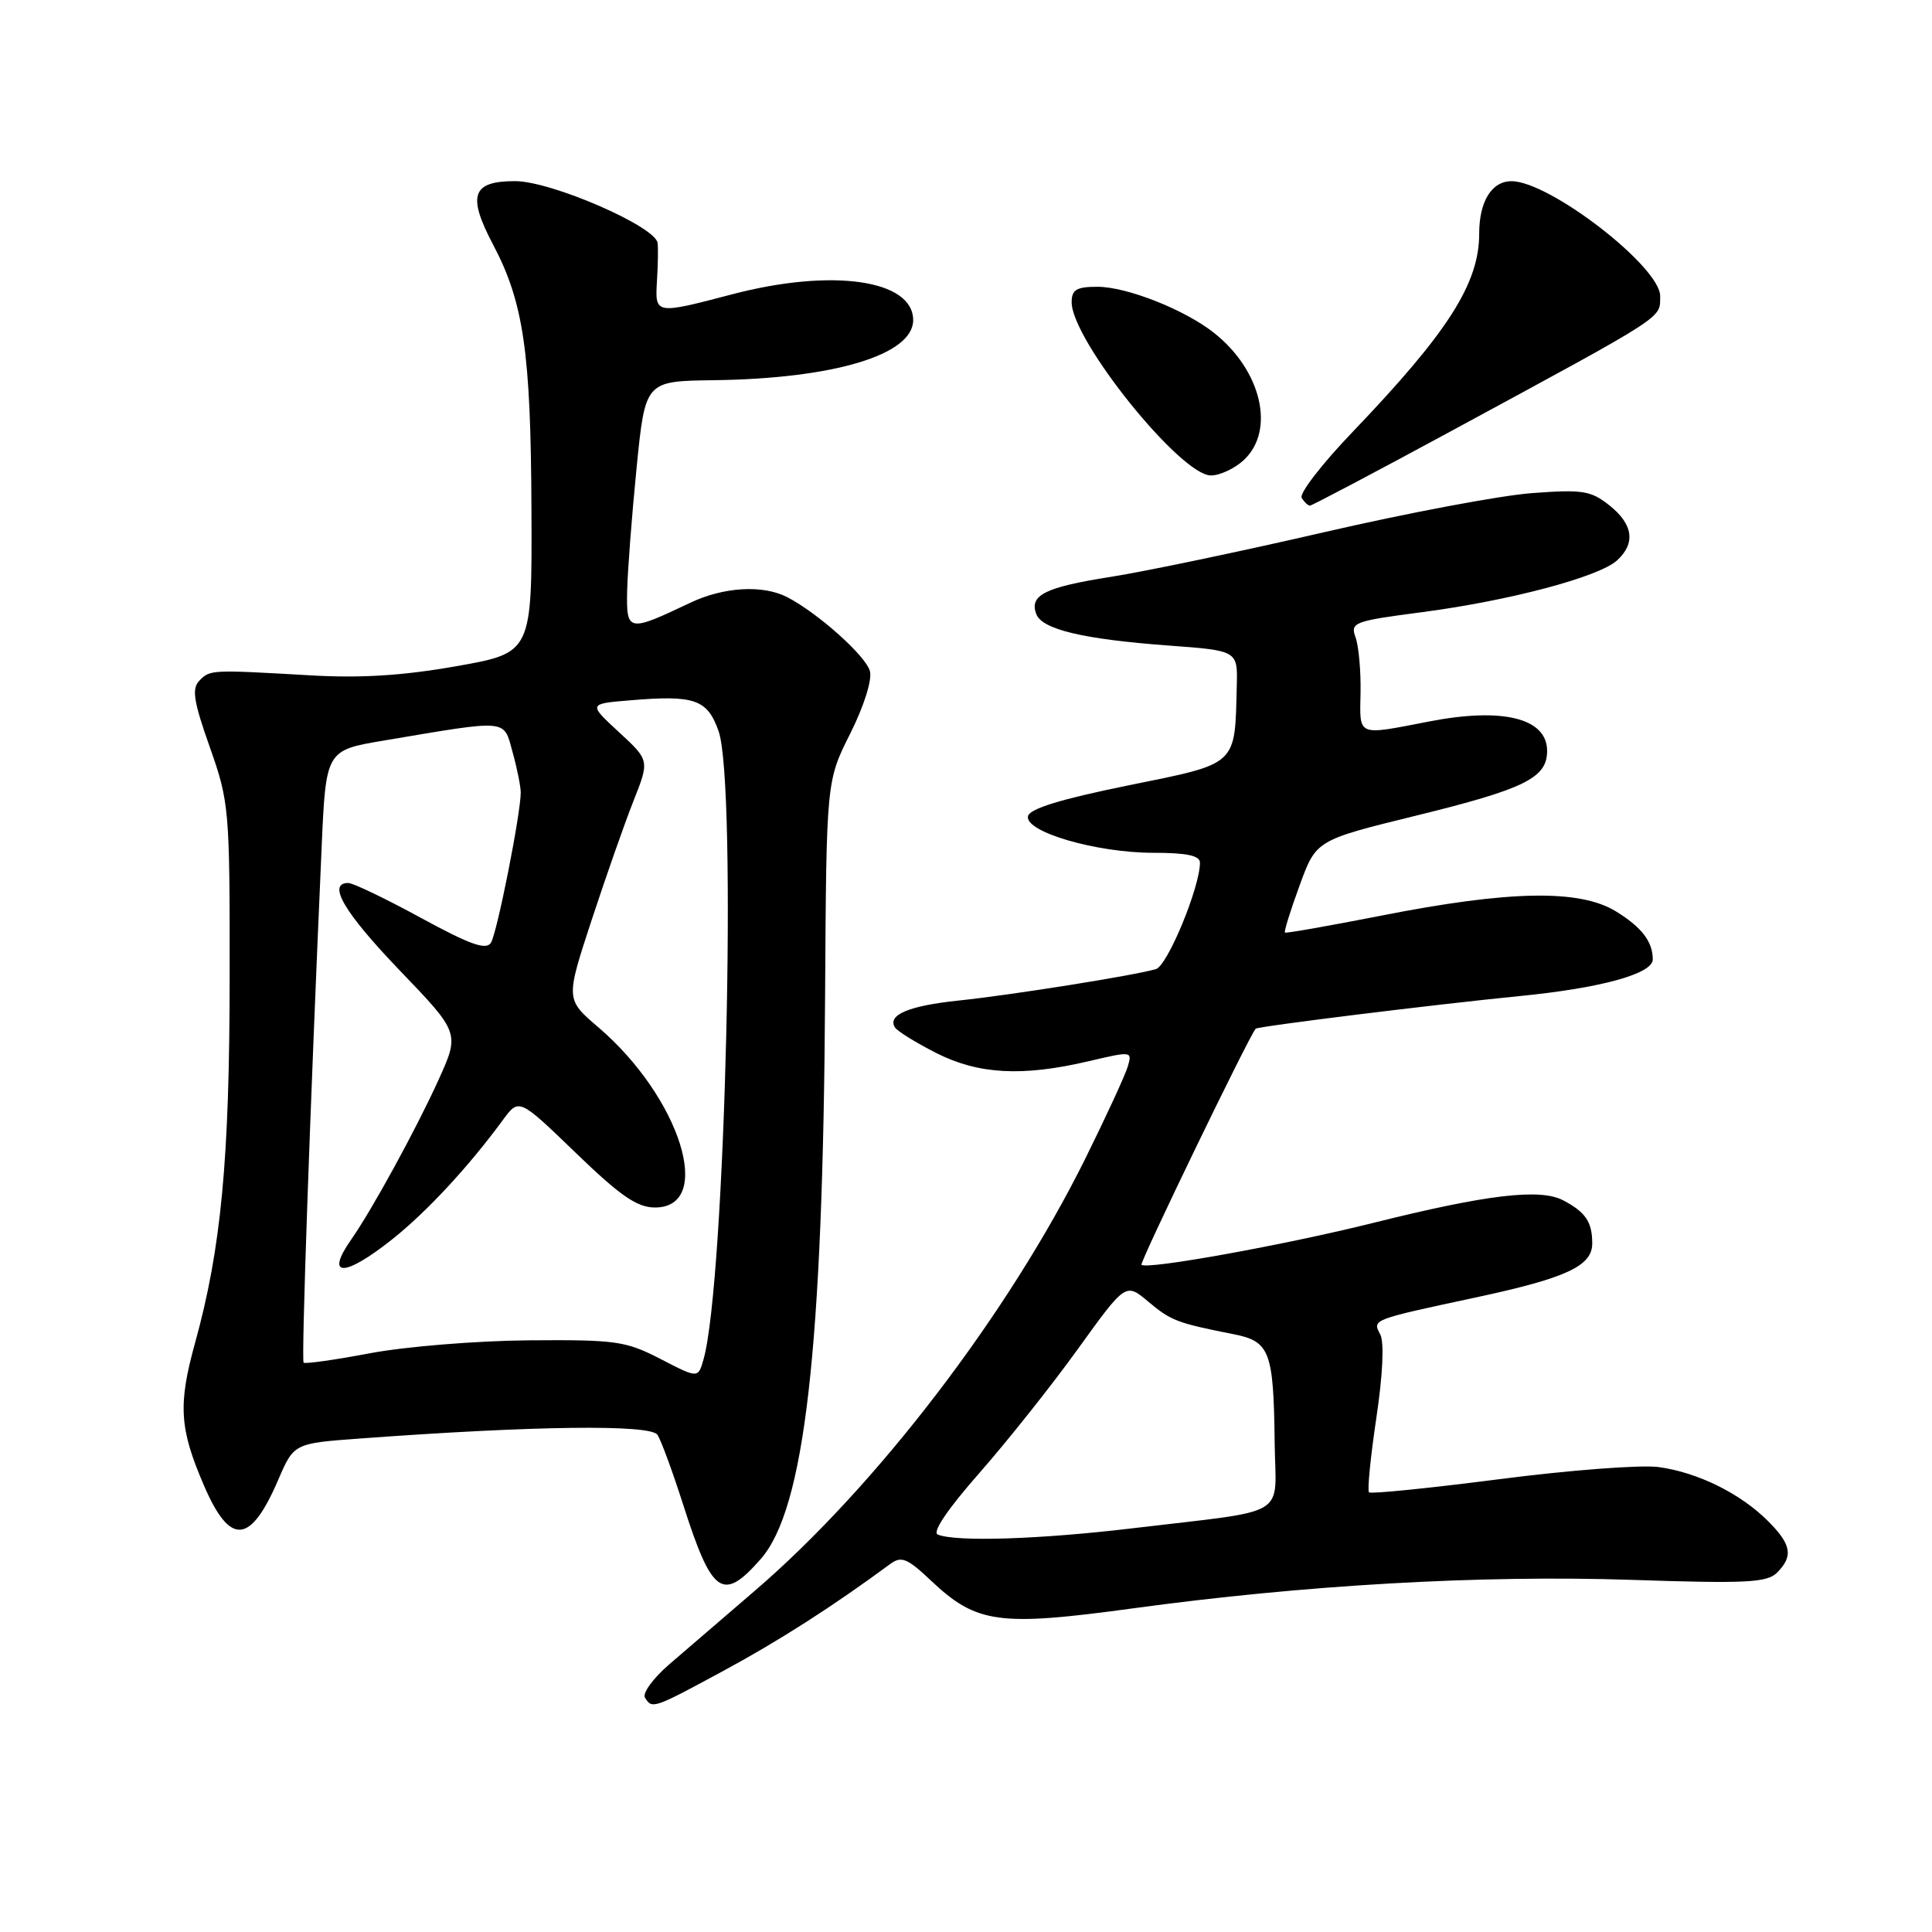 <?xml version="1.0" encoding="UTF-8" standalone="no"?>
<!DOCTYPE svg PUBLIC "-//W3C//DTD SVG 1.1//EN" "http://www.w3.org/Graphics/SVG/1.1/DTD/svg11.dtd" >
<svg xmlns="http://www.w3.org/2000/svg" xmlns:xlink="http://www.w3.org/1999/xlink" version="1.1" viewBox="0 0 256 256">
 <g >
 <path fill="currentColor"
d=" M 95.92 221.36 C 103.22 217.42 110.45 212.78 117.97 207.23 C 119.44 206.15 120.22 206.47 123.38 209.46 C 129.41 215.14 132.35 215.54 150.09 213.12 C 172.88 210.01 196.21 208.68 216.21 209.34 C 231.35 209.85 234.15 209.71 235.46 208.39 C 237.65 206.20 237.38 204.65 234.26 201.54 C 230.60 197.88 224.94 195.09 219.75 194.39 C 217.41 194.08 207.93 194.80 198.67 196.00 C 189.41 197.19 181.64 197.98 181.40 197.74 C 181.16 197.50 181.60 193.07 182.37 187.90 C 183.23 182.17 183.43 177.84 182.89 176.82 C 181.84 174.83 181.70 174.89 195.50 171.93 C 207.59 169.34 211.01 167.75 210.98 164.72 C 210.97 161.90 210.09 160.61 207.13 159.05 C 204.07 157.44 197.01 158.28 181.96 162.04 C 170.27 164.96 151.94 168.27 151.25 167.59 C 150.98 167.31 165.42 137.46 166.38 136.31 C 166.65 136.00 189.90 133.12 201.40 131.98 C 212.15 130.92 219.00 129.03 219.00 127.13 C 219.00 124.78 217.55 122.88 214.15 120.78 C 209.34 117.81 200.04 117.97 183.00 121.33 C 176.12 122.68 170.39 123.69 170.26 123.57 C 170.12 123.44 170.99 120.64 172.20 117.34 C 174.39 111.33 174.39 111.33 187.58 108.09 C 202.05 104.54 205.00 103.08 205.00 99.50 C 205.00 95.17 199.15 93.70 189.37 95.60 C 179.69 97.47 180.17 97.67 180.28 91.75 C 180.33 88.86 180.03 85.57 179.61 84.43 C 178.90 82.48 179.41 82.29 188.47 81.11 C 199.98 79.60 211.83 76.46 214.25 74.27 C 216.76 72.00 216.41 69.47 213.25 66.96 C 210.80 65.01 209.69 64.84 203.00 65.34 C 198.88 65.64 186.50 67.97 175.50 70.51 C 164.50 73.05 151.75 75.72 147.17 76.44 C 138.45 77.81 136.35 78.87 137.32 81.38 C 138.09 83.40 143.54 84.70 154.75 85.53 C 164.00 86.21 164.00 86.21 163.88 90.86 C 163.61 101.57 164.12 101.10 149.50 104.07 C 140.51 105.90 136.41 107.16 136.21 108.16 C 135.80 110.24 145.29 113.00 152.84 113.00 C 157.24 113.00 159.00 113.37 159.00 114.31 C 159.00 117.56 154.70 127.96 153.17 128.41 C 150.40 129.24 133.94 131.86 127.00 132.58 C 120.43 133.27 117.56 134.48 118.58 136.13 C 118.89 136.63 121.34 138.15 124.04 139.52 C 129.66 142.37 135.47 142.68 144.28 140.61 C 149.99 139.27 150.05 139.27 149.42 141.37 C 149.06 142.54 146.54 148.00 143.82 153.50 C 133.62 174.09 116.11 196.98 100.00 210.80 C 95.88 214.34 90.77 218.73 88.65 220.56 C 86.54 222.39 85.10 224.36 85.46 224.94 C 86.41 226.48 86.53 226.44 95.92 221.36 Z  M 100.80 206.58 C 106.63 199.94 109.05 178.73 109.33 131.85 C 109.50 103.50 109.50 103.50 112.65 97.22 C 114.47 93.60 115.58 90.09 115.27 88.94 C 114.75 86.92 108.41 81.26 104.32 79.13 C 101.08 77.46 95.89 77.76 91.44 79.88 C 83.24 83.78 82.99 83.74 83.10 78.32 C 83.16 75.67 83.72 68.33 84.35 62.00 C 85.50 50.50 85.50 50.50 94.50 50.38 C 110.48 50.18 121.00 47.02 121.00 42.42 C 121.00 37.06 110.26 35.52 97.00 39.00 C 86.79 41.68 86.79 41.67 87.05 37.25 C 87.18 35.19 87.22 32.92 87.14 32.21 C 86.90 30.02 73.06 24.00 68.25 24.00 C 62.54 24.00 61.89 25.88 65.34 32.42 C 69.38 40.08 70.34 46.66 70.42 67.50 C 70.50 86.50 70.50 86.50 60.50 88.27 C 53.36 89.53 47.79 89.88 41.00 89.48 C 27.96 88.73 27.83 88.73 26.41 90.20 C 25.39 91.25 25.65 92.94 27.80 99.00 C 30.37 106.29 30.45 107.15 30.43 129.50 C 30.42 153.66 29.30 165.47 25.85 177.93 C 23.58 186.13 23.77 189.28 27.01 196.80 C 30.48 204.87 33.17 204.67 36.86 196.10 C 38.95 191.25 38.95 191.25 47.72 190.61 C 70.76 188.91 86.21 188.72 87.12 190.12 C 87.61 190.88 89.15 195.08 90.55 199.46 C 94.35 211.32 95.77 212.31 100.80 206.58 Z  M 192.27 57.13 C 221.10 41.51 219.95 42.25 219.98 39.25 C 220.03 35.38 205.36 24.03 200.29 24.01 C 197.66 24.00 196.00 26.69 196.00 30.97 C 196.00 37.56 191.87 44.03 179.24 57.22 C 175.17 61.46 172.13 65.40 172.48 65.97 C 172.83 66.54 173.32 67.00 173.57 67.00 C 173.83 67.00 182.24 62.56 192.27 57.13 Z  M 164.81 60.96 C 169.03 57.03 167.15 49.05 160.83 44.08 C 156.93 41.01 149.30 38.00 145.42 38.00 C 142.64 38.00 142.00 38.38 142.00 40.05 C 142.00 45.05 156.43 63.00 160.45 63.00 C 161.64 63.00 163.61 62.08 164.81 60.96 Z  M 124.26 203.34 C 123.49 203.03 125.57 199.96 129.78 195.17 C 133.49 190.95 139.37 183.55 142.84 178.73 C 149.16 169.96 149.16 169.96 152.16 172.48 C 155.15 175.00 155.98 175.31 163.46 176.79 C 168.27 177.74 168.76 179.03 168.90 191.20 C 169.02 201.29 171.21 199.98 150.03 202.51 C 137.79 203.97 126.71 204.33 124.26 203.34 Z  M 87.52 180.07 C 82.91 177.69 81.62 177.51 70.02 177.60 C 63.13 177.66 53.69 178.43 49.04 179.31 C 44.39 180.19 40.42 180.75 40.23 180.56 C 39.92 180.25 41.05 147.69 42.61 112.46 C 43.18 99.42 43.18 99.42 50.84 98.13 C 67.54 95.32 66.70 95.24 67.91 99.63 C 68.51 101.76 68.99 104.17 69.00 105.00 C 69.01 107.76 65.88 123.58 65.05 124.92 C 64.42 125.93 62.30 125.18 55.77 121.62 C 51.11 119.08 46.78 117.00 46.15 117.00 C 43.30 117.00 45.61 120.92 52.96 128.58 C 60.93 136.88 60.93 136.88 58.06 143.19 C 55.11 149.68 49.28 160.33 46.54 164.24 C 43.01 169.28 45.62 169.27 51.99 164.20 C 56.57 160.55 62.10 154.59 66.63 148.41 C 68.77 145.50 68.77 145.50 76.28 152.75 C 82.20 158.47 84.42 160.00 86.79 160.00 C 94.73 160.00 90.14 145.40 79.27 136.11 C 74.95 132.42 74.95 132.42 78.38 121.96 C 80.27 116.21 82.77 109.08 83.94 106.13 C 86.07 100.75 86.07 100.75 82.00 97.00 C 77.94 93.25 77.94 93.25 83.58 92.79 C 92.05 92.08 93.72 92.67 95.21 96.86 C 97.69 103.85 96.11 169.96 93.22 180.13 C 92.50 182.65 92.50 182.65 87.52 180.07 Z "/>
</g>
</svg>